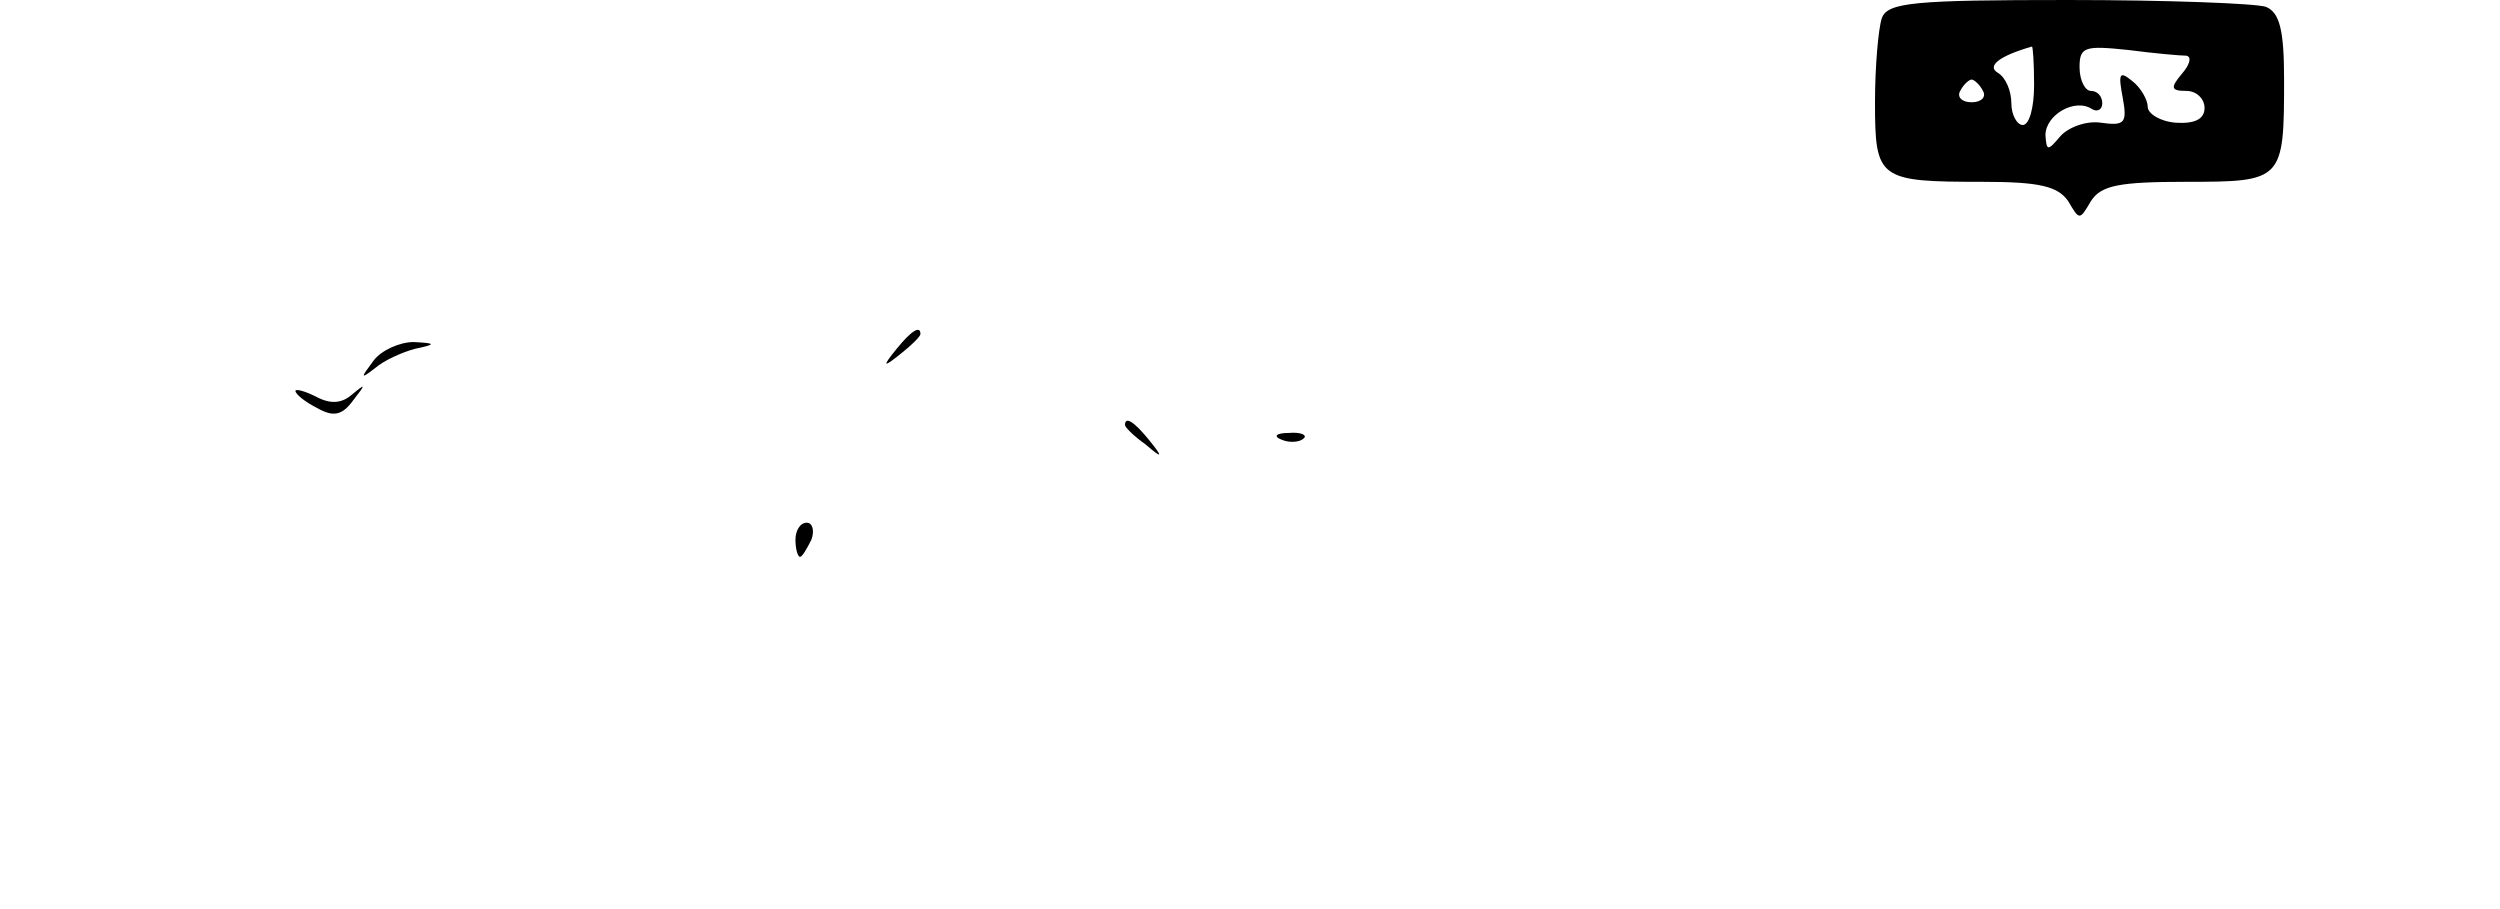 <?xml version="1.0" standalone="no"?>
<!DOCTYPE svg PUBLIC "-//W3C//DTD SVG 20010904//EN"
 "http://www.w3.org/TR/2001/REC-SVG-20010904/DTD/svg10.dtd">
<svg version="1.0" xmlns="http://www.w3.org/2000/svg"
 width="220pt" height="80pt" viewBox="0 0 220 80"
 preserveAspectRatio="xMidYMid meet">

<g transform="translate(0,80) scale(0.1,-0.1)"
fill="#000000" stroke="none">
<path d="M1656 784 c-3 -9 -6 -42 -6 -74 0 -68 3 -70 95 -70 50 0 66 -4 75
-17 10 -17 10 -17 20 0 9 14 25 17 84 17 85 0 86 1 86 90 0 44 -4 59 -16 64
-9 3 -87 6 -174 6 -135 0 -159 -2 -164 -16z m134 -59 c0 -19 -4 -35 -10 -35
-5 0 -10 9 -10 19 0 11 -5 23 -12 27 -10 6 2 15 30 23 1 1 2 -15 2 -34z m134
26 c5 -1 3 -8 -4 -16 -10 -12 -10 -15 4 -15 9 0 16 -7 16 -15 0 -10 -9 -14
-25 -13 -14 1 -25 8 -25 14 0 6 -6 17 -14 23 -11 9 -12 6 -8 -15 4 -22 2 -25
-19 -22 -13 2 -29 -4 -36 -12 -11 -13 -12 -13 -13 1 0 18 26 33 41 23 5 -3 9
0 9 5 0 6 -4 11 -10 11 -5 0 -10 9 -10 21 0 18 5 19 43 15 23 -3 46 -5 51 -5z
m-179 -31 c3 -5 -1 -10 -10 -10 -9 0 -13 5 -10 10 3 6 8 10 10 10 2 0 7 -4 10
-10z"/>
<path d="M789 493 c-13 -16 -12 -17 4 -4 9 7 17 15 17 17 0 8 -8 3 -21 -13z"/>
<path d="M329 483 c-12 -16 -12 -17 1 -7 8 7 24 14 35 17 19 4 19 5 -1 6 -12
0 -28 -7 -35 -16z"/>
<path d="M260 456 c0 -3 9 -10 19 -15 14 -8 22 -7 32 7 11 14 11 15 -1 5 -9
-8 -19 -9 -32 -2 -10 5 -18 7 -18 5z"/>
<path d="M990 426 c0 -2 8 -10 18 -17 15 -13 16 -12 3 4 -13 16 -21 21 -21 13z"/>
<path d="M1128 413 c7 -3 16 -2 19 1 4 3 -2 6 -13 5 -11 0 -14 -3 -6 -6z"/>
<path d="M700 325 c0 -8 2 -15 4 -15 2 0 6 7 10 15 3 8 1 15 -4 15 -6 0 -10
-7 -10 -15z"/>
</g>
</svg>
